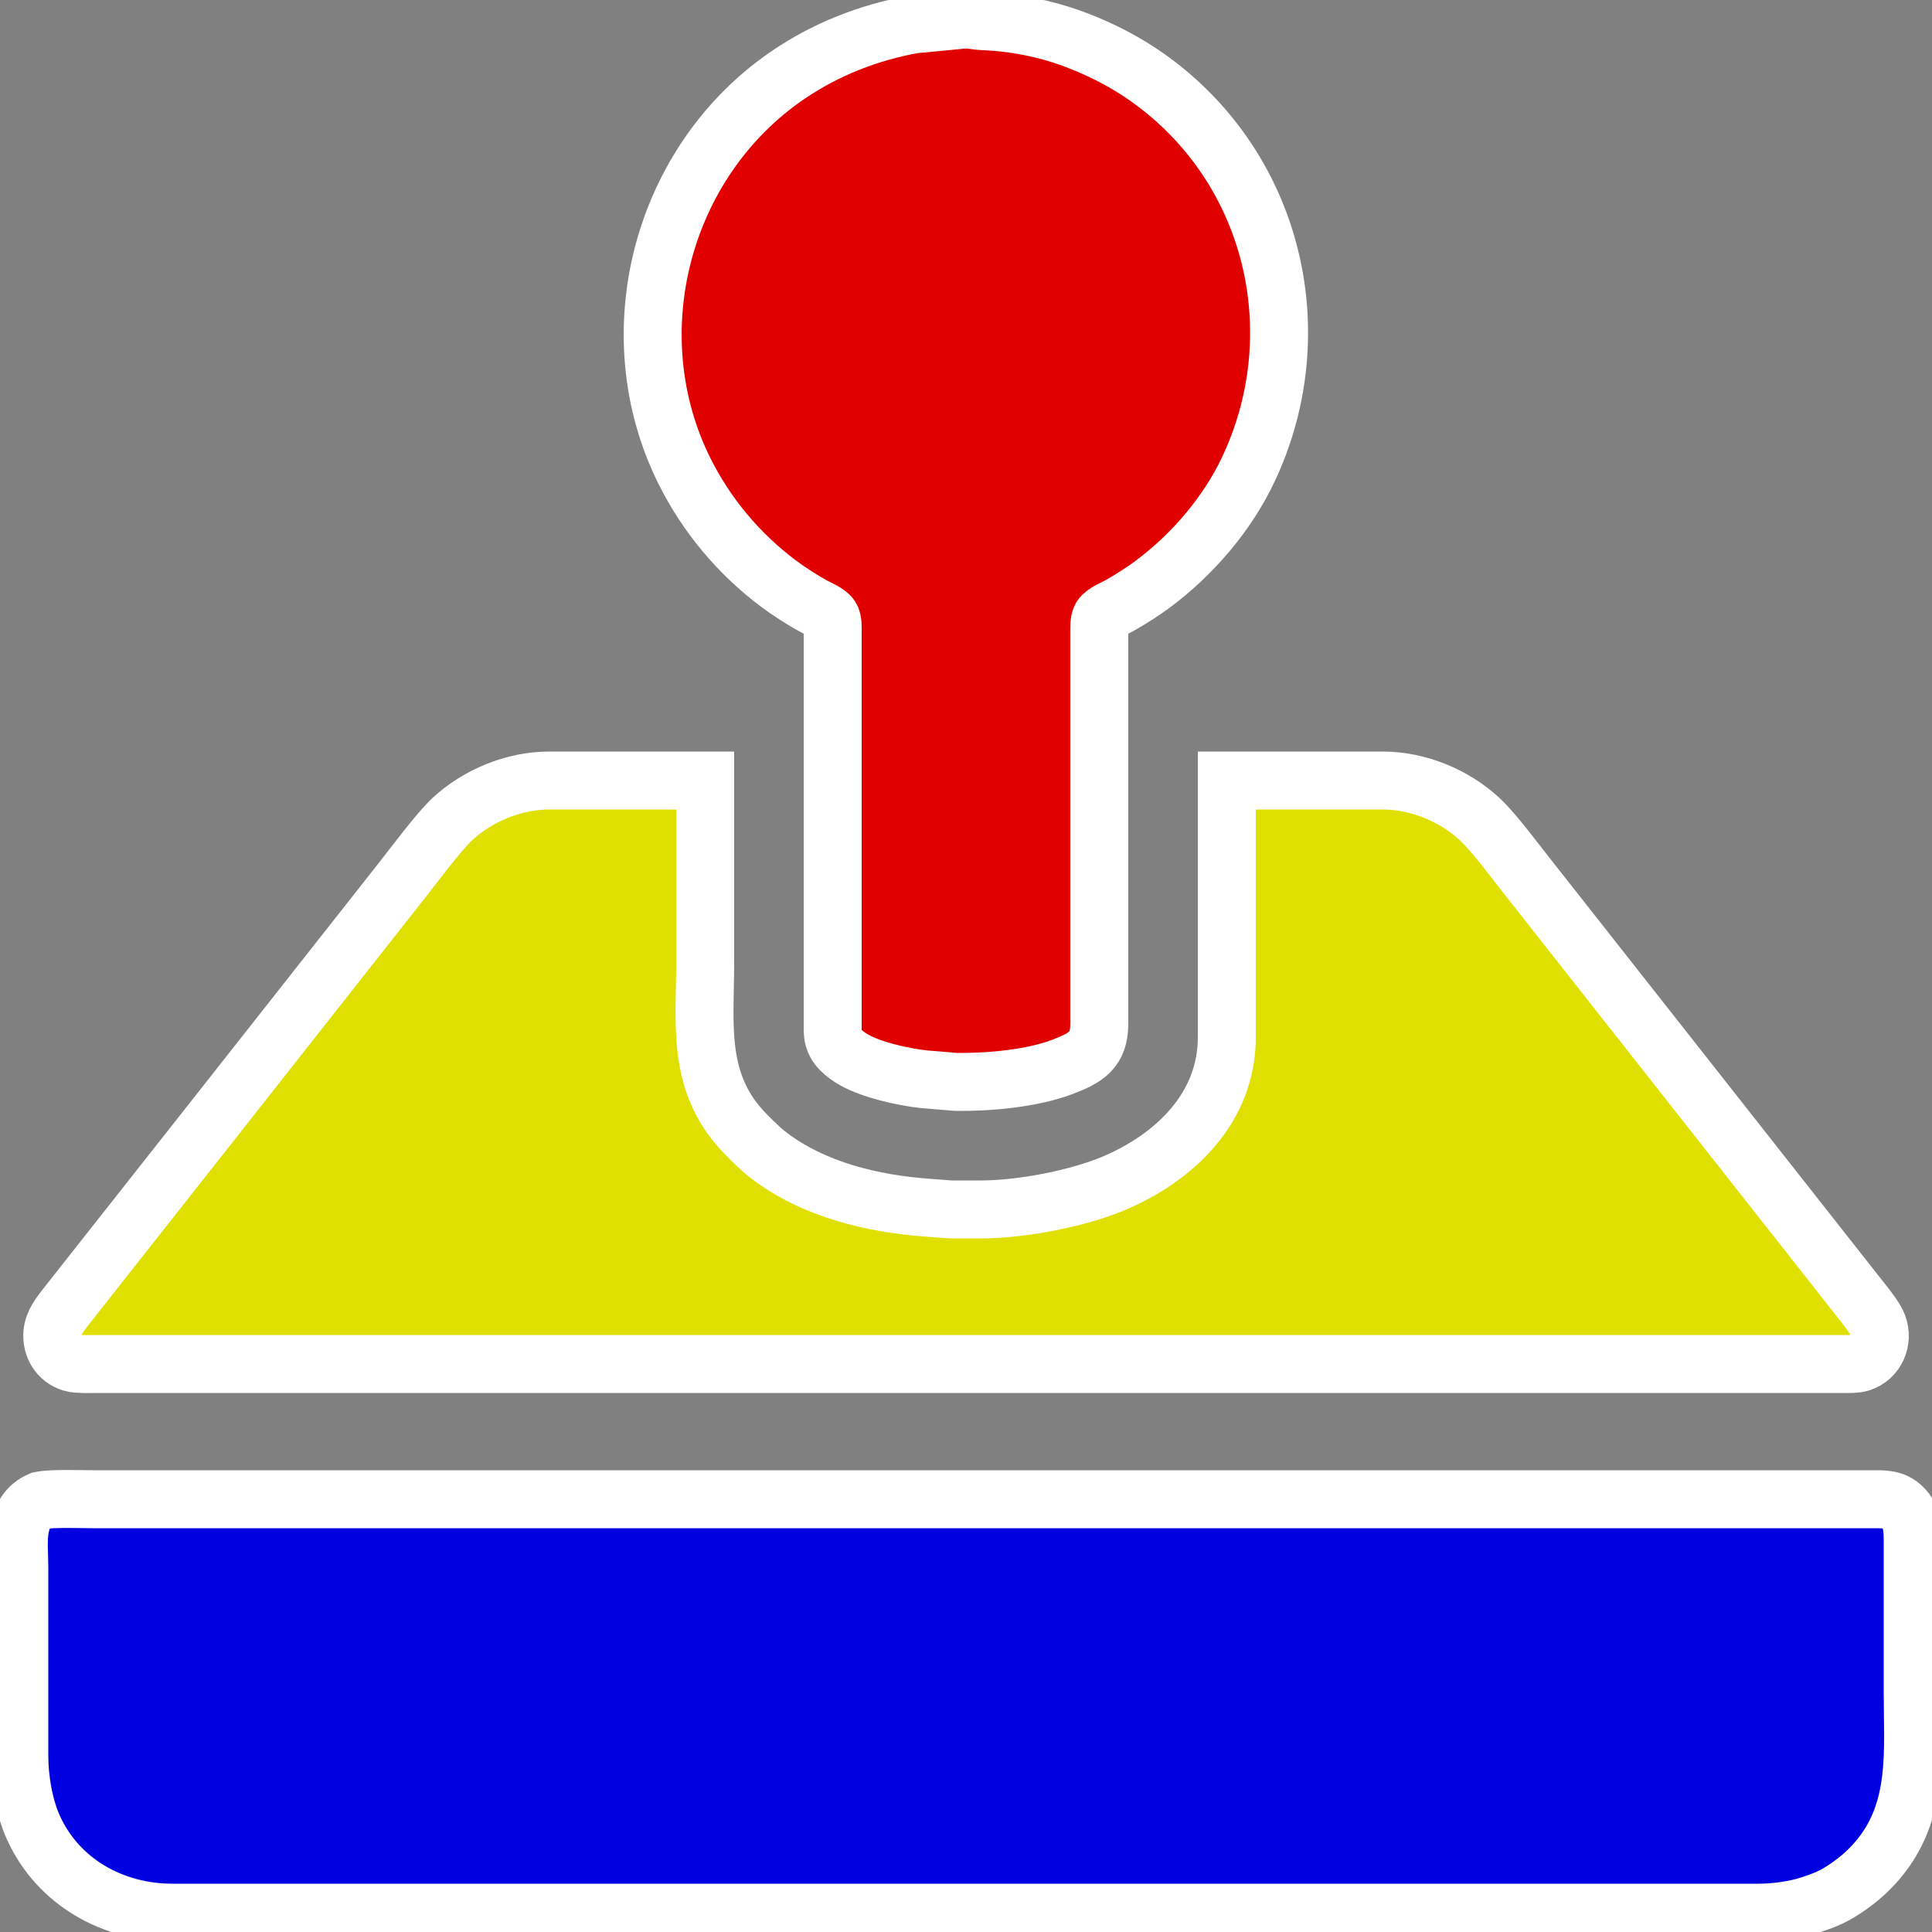 <?xml version="1.0" encoding="utf-8"?>
<svg viewBox="0 0 1000 1000" xmlns="http://www.w3.org/2000/svg">
  <rect x="0" y="0" width="1000" height="1000" fill="#808080" stroke="none"/>
  <path id="joystick-stick" fill="#e00000" stroke="white" stroke-width="30"
    d="M 496 10.42 C 503.05 9.59 502.88 10.69 509 10.96 C 524.79 11.65 540.11 14.51 555 19.95 C 575.15 27.32 593.04 37.75 609 52.17 C 662.58 100.56 676.76 178.18 646.11 243 C 635.2 266.07 617.33 286.88 597 302.11 C 591.93 305.91 584.57 310.67 579 313.69 C 576.5 315.05 571.49 317.08 570.02 319.39 C 568.78 321.34 569 324.73 569 327 C 569 327 569 530 569 530 C 568.98 543.63 561.97 547.63 550 552.19 C 534.12 558.23 511.96 560.19 495 560 C 495 560 483 559 483 559 C 472.2 558.48 455.86 554.95 446 550.56 C 441.14 548.4 435.15 544.79 432.57 539.99 C 430.78 536.65 431.01 533.64 431 530 C 431 530 431 327 431 327 C 431 324.73 431.22 321.34 429.98 319.39 C 428.51 317.08 423.5 315.05 421 313.69 C 415.43 310.67 408.07 305.91 403 302.11 C 382.55 286.79 365.81 266.88 354.37 244 C 318.85 172.95 342.26 83.41 408 38.75 C 427.58 25.44 449.73 16.74 473 12.61 C 473 12.61 496 10.42 496 10.42 Z" />
  <path id="joystick-top" fill="#0000e0" stroke="white" stroke-width="30"
    d="M 21 776.65 C 26.82 775.44 41.28 776 48 776 C 48 776 99 776 99 776 C 99 776 260 776 260 776 C 260 776 766 776 766 776 C 766 776 937 776 937 776 C 937 776 971 776 971 776 C 976.39 776.03 980.67 776.23 984.81 780.22 C 989.85 785.07 989.99 791.5 990 798 C 990 798 990 875 990 875 C 990 906.3 993.64 937.37 971.7 963 C 967.34 968.1 962.49 972.44 957 976.28 C 949.63 981.44 945.42 983.23 937 986 C 928.79 988.7 918.64 989.99 910 990 C 910 990 218 990 218 990 C 218 990 89 990 89 990 C 58.65 989.95 30.16 974.3 17.31 946 C 12.43 935.25 10.02 920.78 10 909 C 10 909 10 811 10 811 C 10 798.66 7.1 782.5 21 776.65 Z" />
  <path id="joystick-side" fill="#e0e000" stroke="white" stroke-width="30"
    d="M 635 404 C 635 404 716 404 716 404 C 734.14 404.09 752.76 411.76 766 424.09 C 773.4 430.98 784.06 445.54 790.8 454 C 790.8 454 890.79 581 890.79 581 C 890.79 581 965.58 676 965.58 676 C 967.71 678.76 970.78 682.77 972.01 686 C 974.97 693.8 971.13 702.8 963 705.35 C 960.59 706.11 957.53 706 955 706 C 955 706 243 706 243 706 C 243 706 76 706 76 706 C 76 706 51 706 51 706 C 47.51 706 40.01 706.3 37 705.35 C 30.25 703.23 26.52 696.89 27.11 690 C 27.57 684.58 31.21 680.14 34.42 676 C 34.42 676 48.6 658 48.6 658 C 48.6 658 104.6 587 104.6 587 C 104.6 587 207.79 456 207.79 456 C 214.2 447.86 227.23 430.39 234 424.09 C 247.24 411.76 265.86 404.09 284 404 C 284 404 365 404 365 404 C 365 404 365 498 365 498 C 365 528.63 360.71 557.78 382.3 583 C 386.01 587.33 393.47 594.66 398 598.1 C 421.18 615.73 451.42 623 480 625.09 C 480 625.09 492 626 492 626 C 492 626 508 626 508 626 C 528.66 625.97 558.01 620.41 577 612.28 C 608.4 598.83 634.94 573.22 635 537 C 635 537 635 404 635 404 Z" />
</svg>
